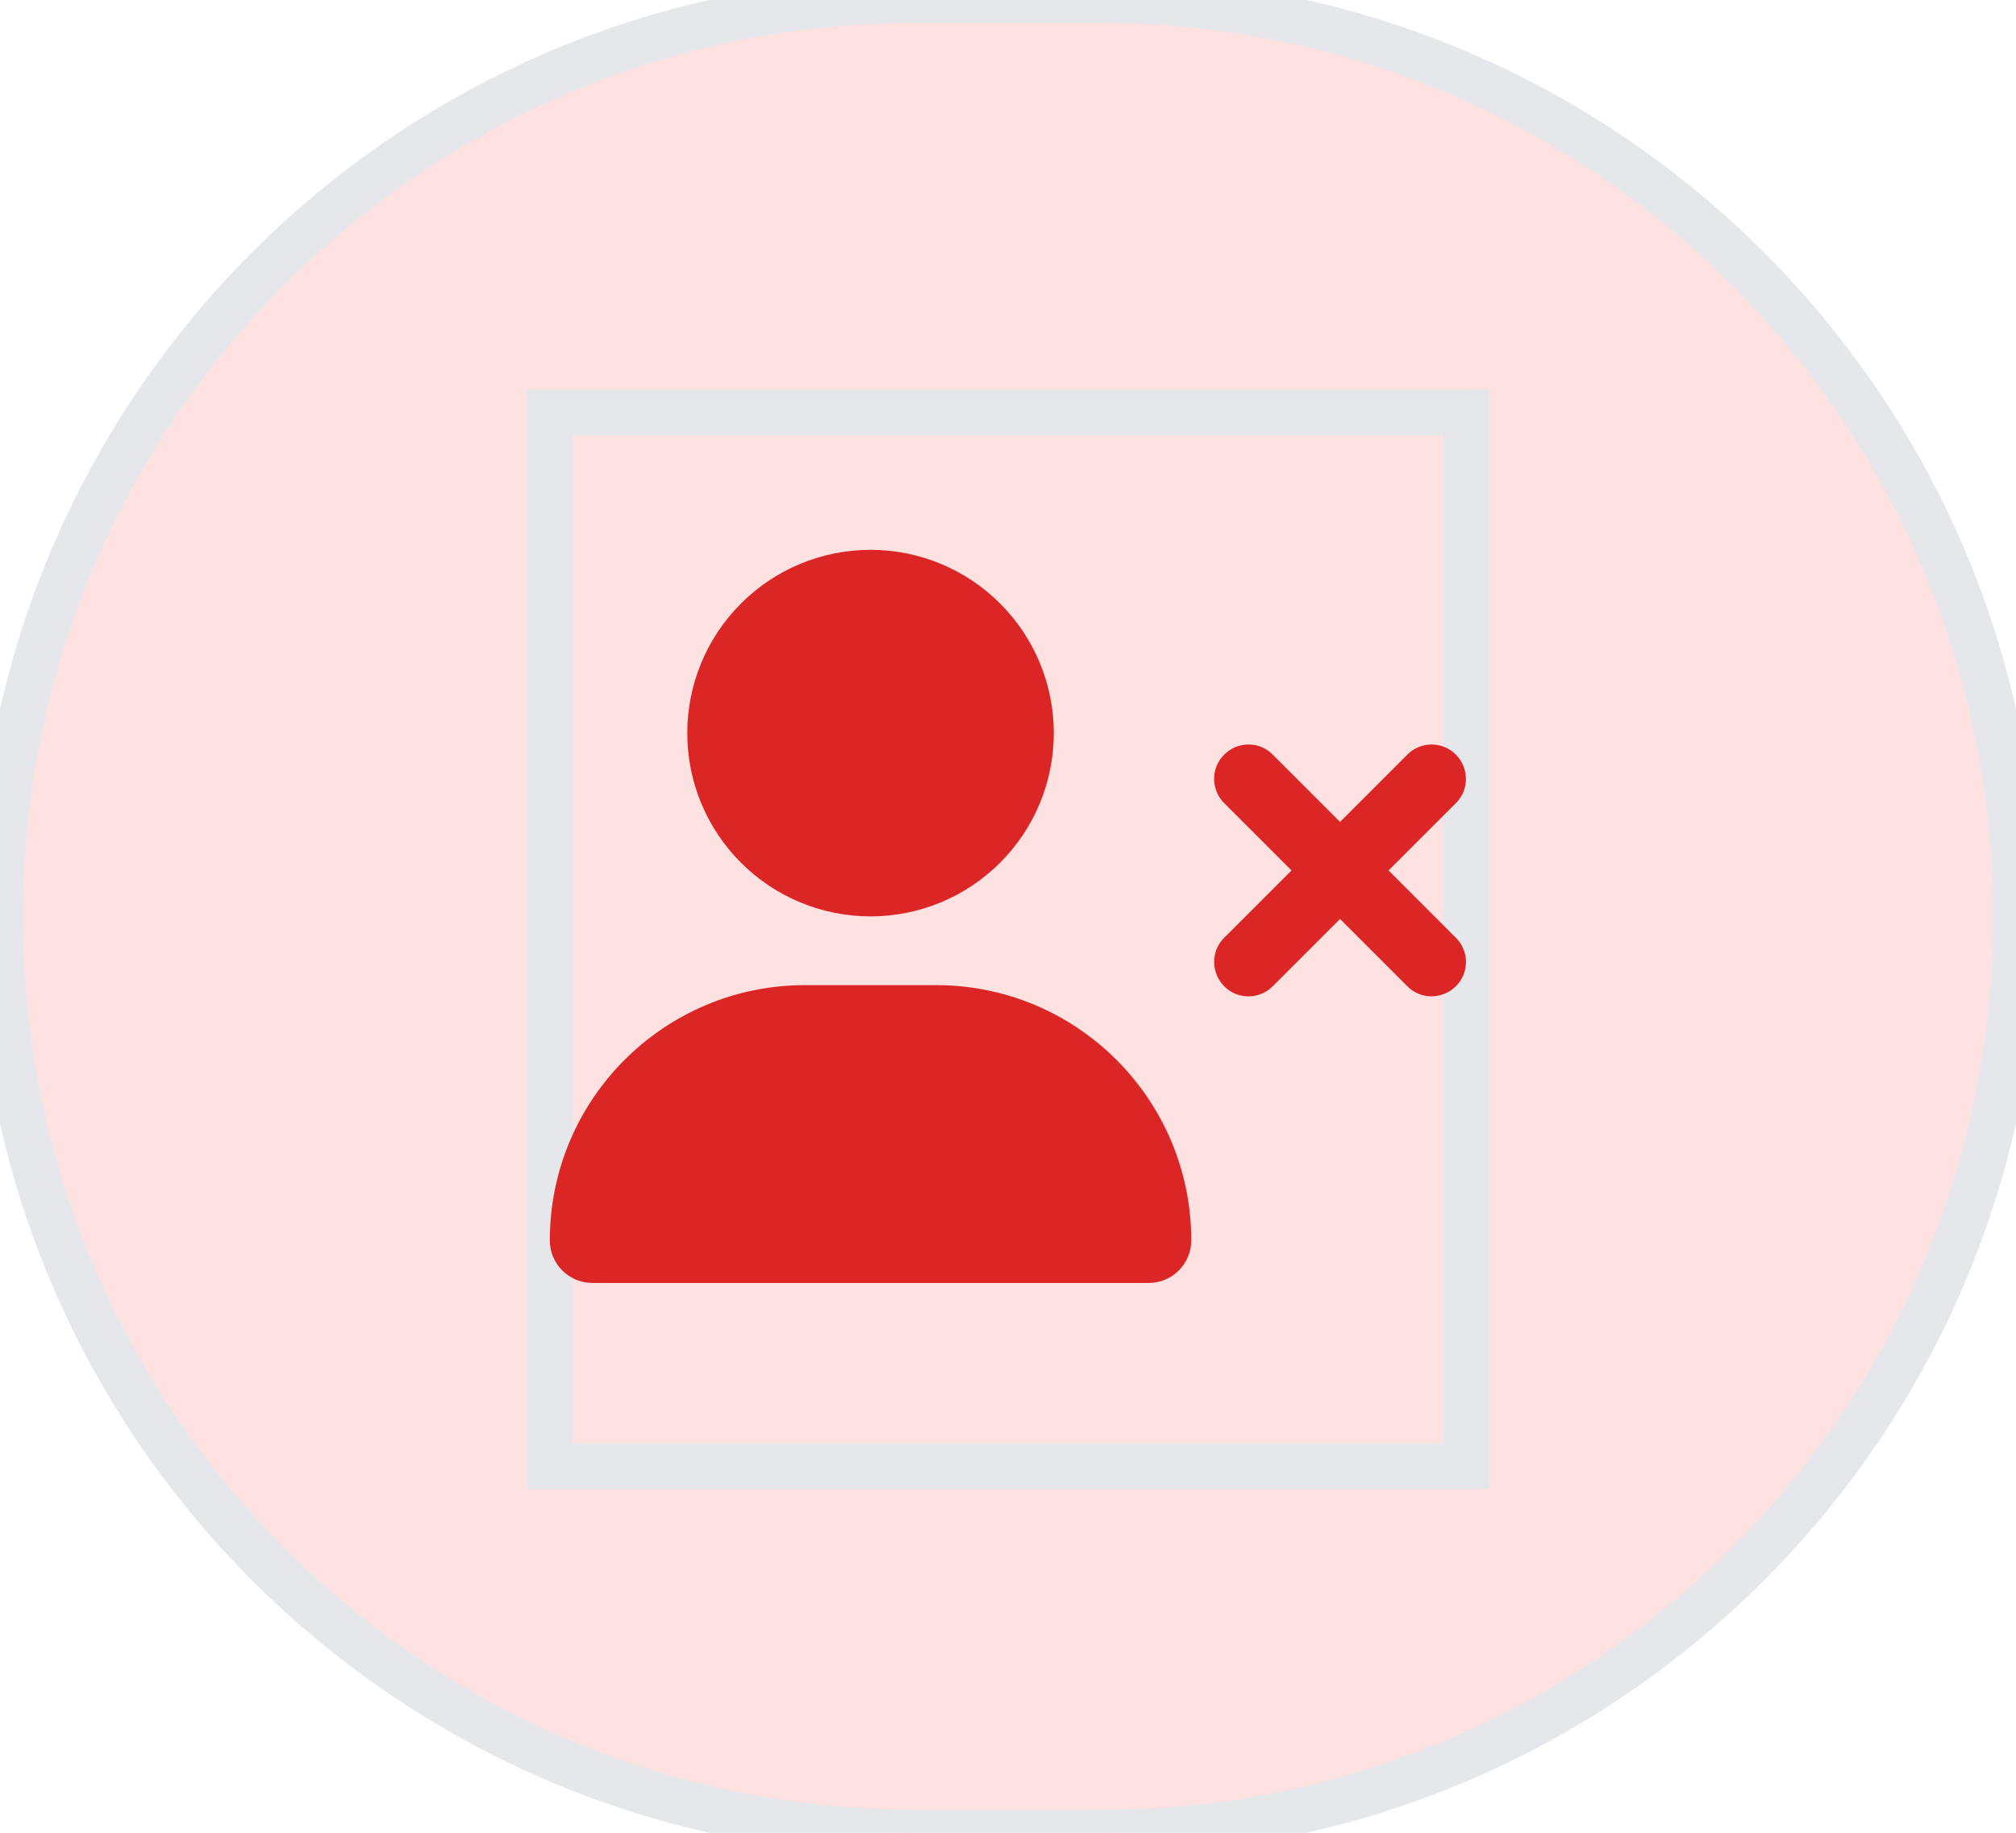 <svg width="44" height="40" viewBox="0 0 44 40" fill="none" xmlns="http://www.w3.org/2000/svg">
<path d="M0 20C0 8.954 8.954 0 20 0H24C35.046 0 44 8.954 44 20C44 31.046 35.046 40 24 40H20C8.954 40 0 31.046 0 20Z" fill="#FEE2E2"/>
<path d="M0 20C0 8.954 8.954 0 20 0H24C35.046 0 44 8.954 44 20C44 31.046 35.046 40 24 40H20C8.954 40 0 31.046 0 20Z" stroke="#E5E7EB"/>
<path d="M12 9H32V32H12V9Z" stroke="#E5E7EB"/>
<g clip-path="url(#clip0_14_500)">
<path d="M15 16C15 14.939 15.421 13.922 16.172 13.172C16.922 12.421 17.939 12 19 12C20.061 12 21.078 12.421 21.828 13.172C22.579 13.922 23 14.939 23 16C23 17.061 22.579 18.078 21.828 18.828C21.078 19.579 20.061 20 19 20C17.939 20 16.922 19.579 16.172 18.828C15.421 18.078 15 17.061 15 16ZM12 27.072C12 23.994 14.494 21.5 17.572 21.5H20.428C23.506 21.5 26 23.994 26 27.072C26 27.584 25.584 28 25.072 28H12.928C12.416 28 12 27.584 12 27.072ZM26.719 16.469C27.012 16.175 27.488 16.175 27.778 16.469L29.247 17.938L30.716 16.469C31.009 16.175 31.484 16.175 31.775 16.469C32.066 16.762 32.069 17.238 31.775 17.528L30.306 18.997L31.775 20.466C32.069 20.759 32.069 21.234 31.775 21.525C31.481 21.816 31.006 21.819 30.716 21.525L29.247 20.056L27.778 21.525C27.484 21.819 27.009 21.819 26.719 21.525C26.428 21.231 26.425 20.756 26.719 20.466L28.188 18.997L26.719 17.528C26.425 17.234 26.425 16.759 26.719 16.469Z" fill="#DC2626"/>
</g>
<defs>
<clipPath id="clip0_14_500">
<path d="M12 12H32V28H12V12Z" fill="white"/>
</clipPath>
</defs>
</svg>
